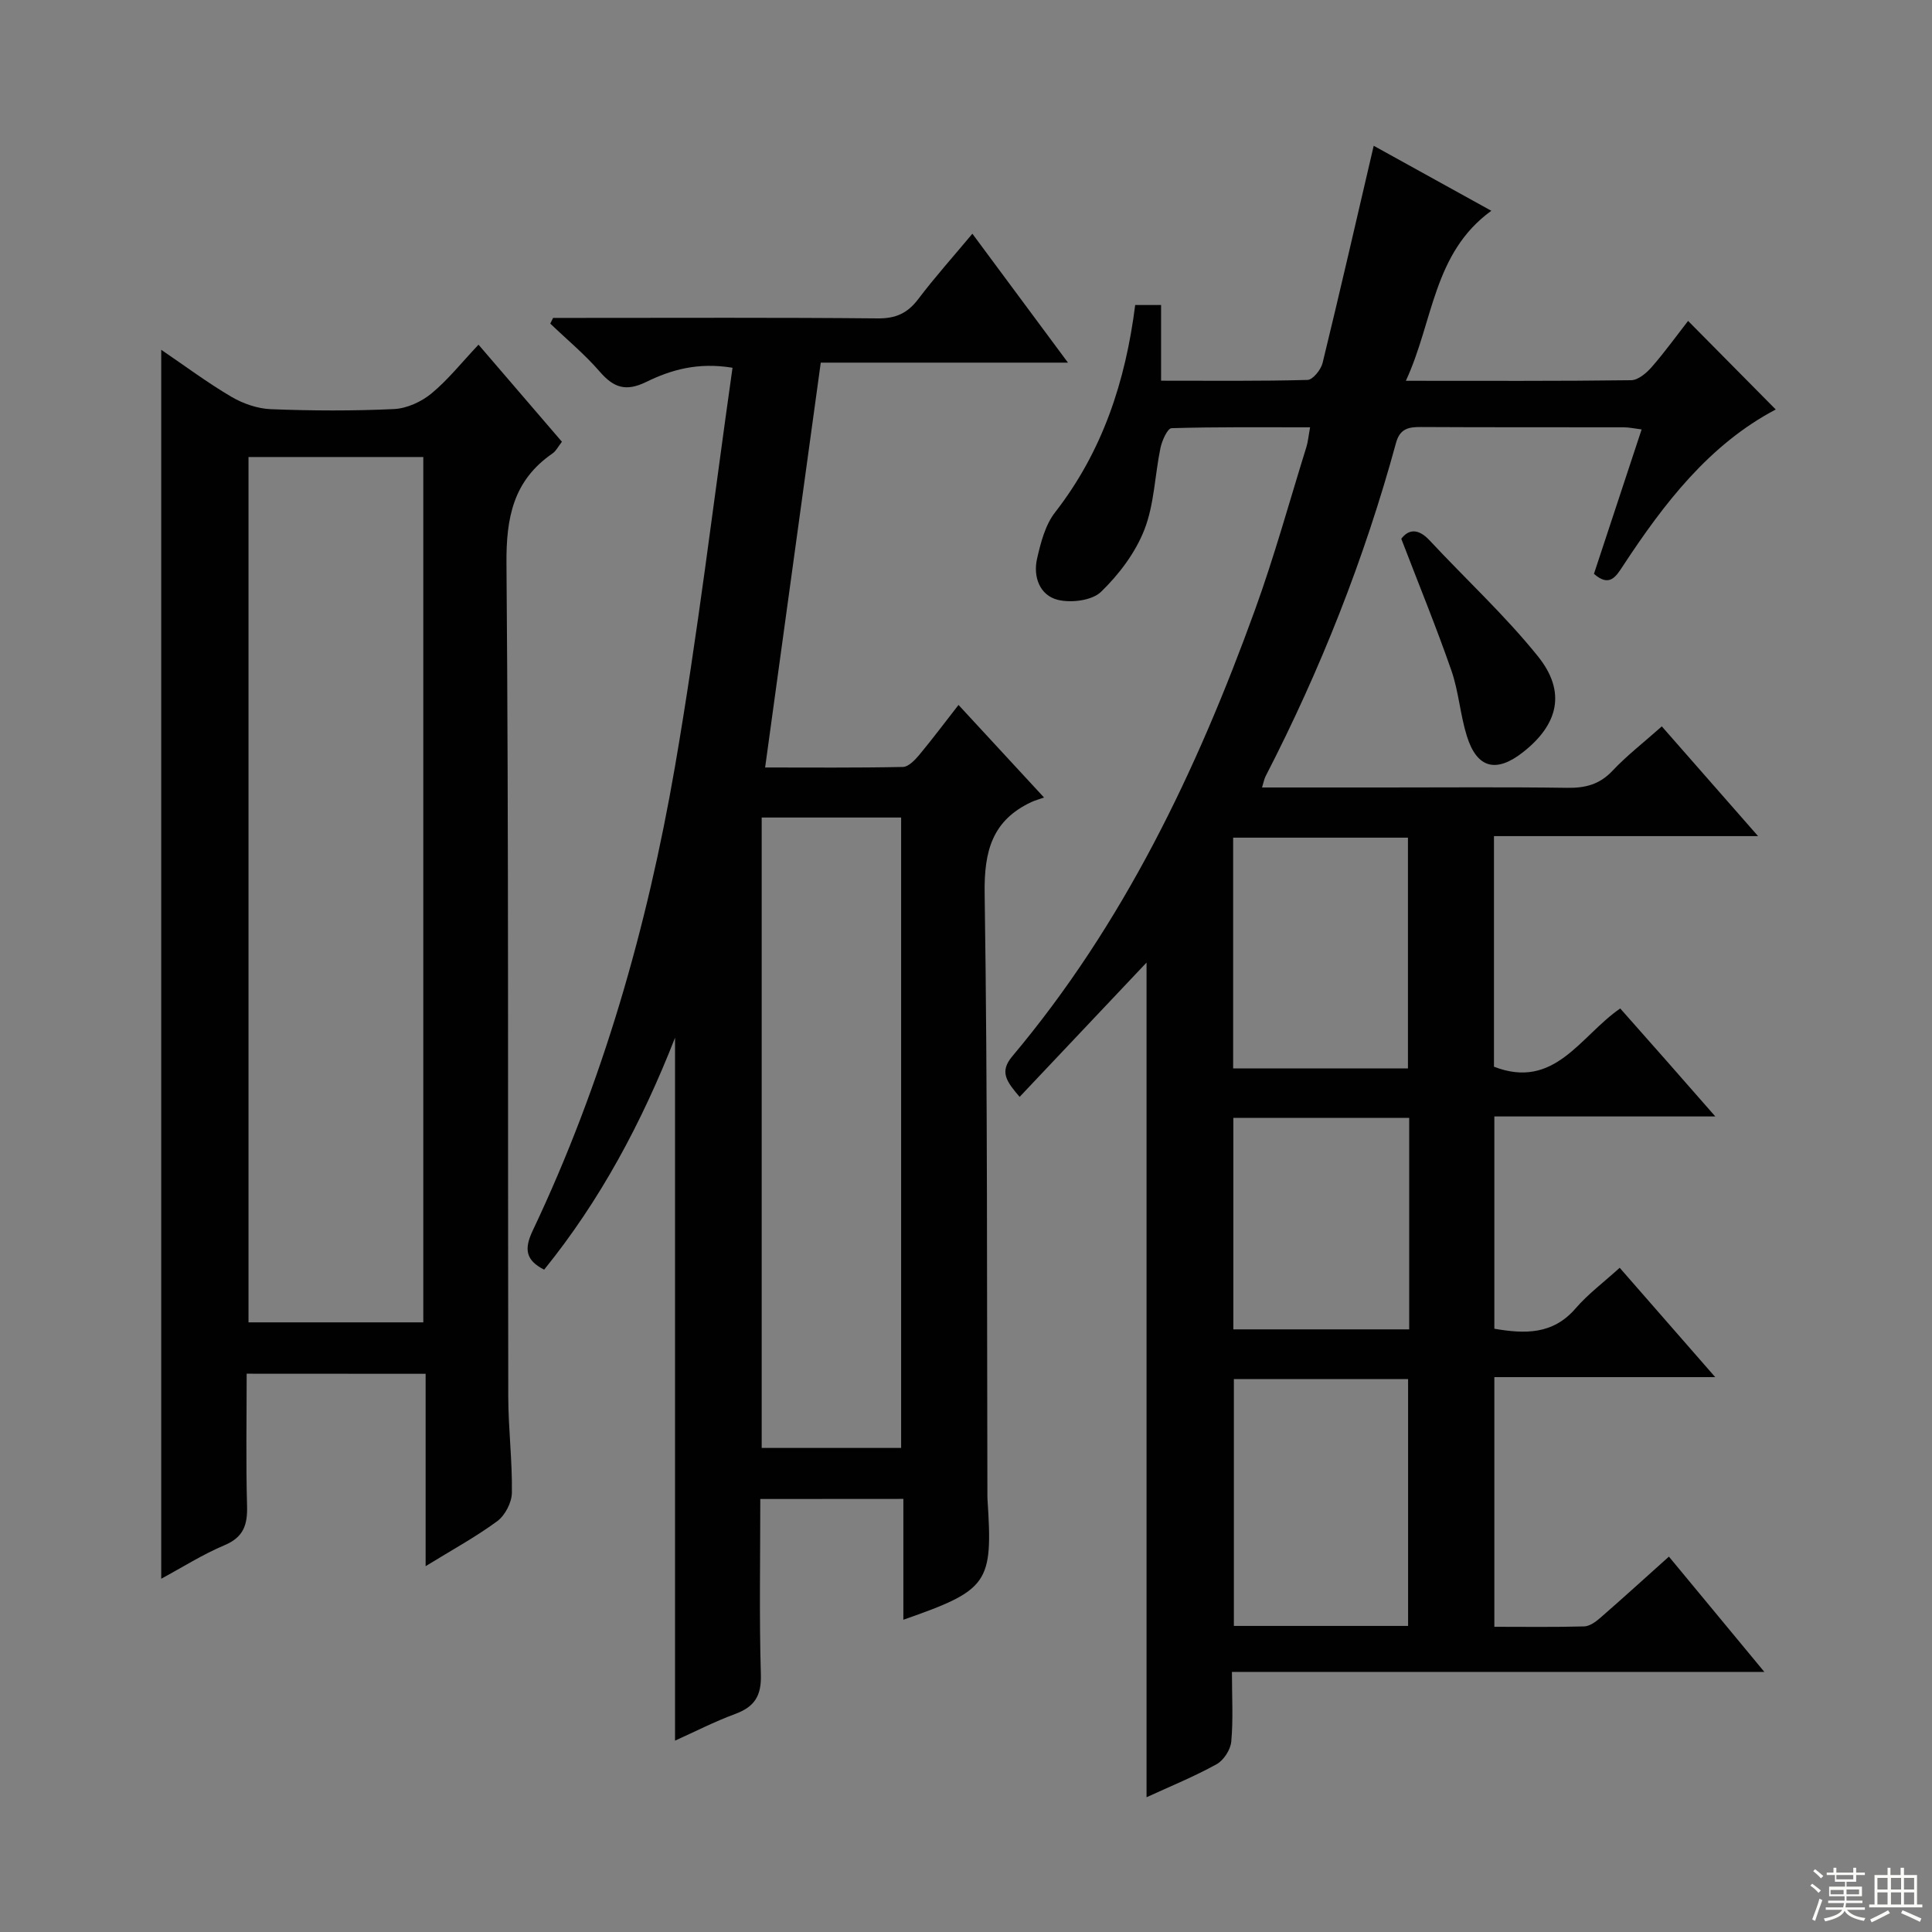 <svg enable-background="new 0 0 400 400" viewBox="0 0 400 400" xmlns="http://www.w3.org/2000/svg"><rect x="0" y="0" width="400" height="400" fill="#808080" stroke="none"/><g fill="#010102"><path d="m355.14 231.15c-15.99 0-30.72 0-45.75 0v43.95c6.27 1.07 12.08 1.28 16.81-4.2 2.58-2.99 5.82-5.4 9.14-8.42 6.48 7.41 12.73 14.57 19.78 22.64-15.95 0-30.68 0-45.73 0v51.69c6.35 0 12.47.09 18.59-.08 1.14-.03 2.4-.95 3.34-1.77 4.64-4.04 9.19-8.18 14.21-12.68 6.41 7.74 12.7 15.33 19.76 23.87-37.19 0-73.34 0-110.23 0 0 5.27.28 9.88-.14 14.43-.15 1.68-1.57 3.88-3.05 4.69-4.61 2.55-9.53 4.55-14.49 6.83 0-57.93 0-115.42 0-172.81-8.63 9.13-17.34 18.35-26.28 27.81-2.7-3.18-4.24-5.17-1.52-8.4 23.02-27.39 38.19-59.12 50.26-92.46 4.01-11.07 7.14-22.46 10.64-33.71.33-1.07.42-2.21.76-4.06-9.85 0-19.28-.1-28.69.18-.82.03-1.96 2.55-2.28 4.05-1.18 5.66-1.28 11.69-3.34 16.97-1.86 4.77-5.26 9.27-8.97 12.86-1.87 1.81-6.18 2.34-8.95 1.66-3.74-.93-5.15-4.77-4.3-8.51.76-3.33 1.7-7 3.73-9.6 9.82-12.61 14.58-27.08 16.59-42.93h5.36v15.67c10.46 0 20.4.11 30.32-.16 1.1-.03 2.78-2.12 3.12-3.52 3.61-14.8 7.01-29.66 10.58-44.96 7.34 4.05 15.51 8.57 24.35 13.46-12.07 8.77-11.95 22.81-17.69 35.2 16.37 0 31.5.08 46.64-.12 1.46-.02 3.19-1.5 4.28-2.75 2.71-3.11 5.13-6.47 7.51-9.53 6.19 6.25 12.1 12.23 18.15 18.34-13.75 7.24-23.13 19.43-31.66 32.43-1.46 2.23-2.79 4.39-5.98 1.6 3.24-9.8 6.49-19.65 9.87-29.9-1.49-.19-2.59-.44-3.69-.44-14-.03-28 .02-42-.06-2.59-.02-4.36.35-5.16 3.29-6.54 23.97-15.63 46.95-27.01 69.03-.28.55-.38 1.19-.73 2.31h25.23c12.67 0 25.33-.11 38 .07 3.73.05 6.66-.7 9.32-3.52 2.95-3.14 6.4-5.8 10.22-9.2 6.44 7.34 12.79 14.58 19.93 22.72-18.95 0-36.67 0-54.68 0v47.74c12.58 4.88 17.84-6.35 26.14-12.06 6.36 7.15 12.62 14.29 19.69 22.36zm-63.61 105.48c0-17.4 0-34.26 0-51.1-12.3 0-24.19 0-36.07 0v51.1zm-36.22-115.42h36.19c0-16.24 0-32.09 0-47.78-12.32 0-24.21 0-36.19 0zm36.45 10.24c-12.34 0-24.23 0-36.41 0v43.78h36.41c0-14.64 0-28.92 0-43.78z"/><path d="m157.41 310.35c0 12.43-.23 24.41.12 36.37.13 4.41-1.33 6.66-5.32 8.14-4.31 1.59-8.43 3.71-12.45 5.52 0-48.51 0-96.67 0-145.53-6.89 17.59-15.49 33.68-27.1 48.02-3.82-1.94-4.19-4.25-2.37-8.08 14.48-30.53 23.69-62.78 29.43-95.93 4.72-27.28 7.97-54.82 11.94-82.72-7.22-1.19-12.78.45-17.85 2.93-4.26 2.08-6.77 1.19-9.65-2.14-3.1-3.58-6.8-6.64-10.23-9.93.19-.39.39-.79.58-1.18h5.24c20.66 0 41.32-.1 61.98.1 3.75.04 6.19-1.09 8.4-4.02 3.4-4.49 7.17-8.7 11.19-13.51 6.55 8.83 12.82 17.29 19.79 26.69-17.74 0-34.54 0-51.18 0-3.89 28.3-7.67 55.84-11.52 83.82 9.27 0 18.9.09 28.52-.11 1.15-.02 2.48-1.41 3.37-2.47 2.76-3.32 5.35-6.78 8.15-10.37 5.64 6.1 11.14 12.06 17.71 19.17-1.03.36-1.85.58-2.61.93-8.14 3.81-9.82 10.18-9.69 18.93.62 41.31.45 82.62.57 123.94 0 .5-.01 1 .02 1.5 1.14 17.43.25 18.75-17.42 24.93 0-8.38 0-16.57 0-25.02-10.04.02-19.46.02-29.62.02zm29.16-10.57c0-43.83 0-87.16 0-130.52-9.78 0-19.2 0-28.87 0v130.52z"/><path d="m51.07 284.41c0 9.4-.17 18.39.08 27.37.11 3.9-.71 6.47-4.65 8.13-4.53 1.91-8.73 4.58-13.12 6.95 0-84.88 0-169.36 0-254.44 4.97 3.38 9.59 6.83 14.54 9.74 2.42 1.42 5.41 2.45 8.19 2.56 8.48.33 17 .37 25.48-.03 2.65-.13 5.64-1.5 7.72-3.21 3.44-2.84 6.26-6.41 9.76-10.12 6.01 7 11.58 13.49 17.27 20.1-.74.94-1.2 1.9-1.96 2.43-8.1 5.58-9.6 13.26-9.52 22.8.47 57.48.26 114.96.37 172.45.01 6.65.85 13.29.75 19.93-.03 2.02-1.41 4.68-3.04 5.88-4.5 3.31-9.45 6-14.82 9.31 0-13.63 0-26.53 0-39.83-12.43-.02-24.46-.02-37.05-.02zm36.57-10.63c0-60.03 0-119.55 0-179.16-12.31 0-24.32 0-36.19 0v179.16z"/><path d="m290.12 111.55c1.42-1.89 3.41-2.31 5.88.35 7.46 8.01 15.57 15.48 22.41 23.98 5.89 7.32 4.26 14.08-3.07 19.84-5.58 4.39-9.56 3.37-11.65-3.35-1.38-4.42-1.68-9.18-3.19-13.53-3.09-8.9-6.67-17.63-10.38-27.29z"/></g><path d="m374.8 390.4.4-.4c.7.5 1.3 1 1.8 1.4l-.5.5c-.5-.6-1.1-1.1-1.7-1.5zm1 7.3-.6-.3c.5-1.4 1.1-2.8 1.5-4.3.2.1.4.2.6.3-.5 1.3-1 2.8-1.5 4.3zm-.4-10.3.4-.4c.4.3 1 .8 1.7 1.4l-.5.5c-.4-.5-1-1-1.6-1.5zm2.5.3h1.7v-1h.6v1h3.5v-1h.6v1h1.8v.5h-1.8v1.4h-2v1h3.2v2h-3.2v.9h3.3v.5h-3.4c0 .3-.1.6-.1.9h4v.5h-3.7c.7.9 1.9 1.5 3.8 1.7-.1.2-.2.4-.3.6-2.1-.4-3.5-1.1-4-2.1-.4 1-1.8 1.7-4 2.2-.1-.2-.2-.4-.3-.6 2.1-.4 3.4-1 3.8-1.8h-3.4v-.5h3.6c.1-.3.1-.6.2-.9h-3.3v-.5h3.4c0-.3 0-.6 0-.9h-3.2v-2h3.3v-1h-2.1v-1.4h-1.7v-.5zm1.1 3.5v1h2.7c0-.3 0-.4 0-.4 0-.1 0-.2 0-.2 0-.1 0-.2 0-.3h-2.7zm1.2-3v.9h3.5v-.9zm4.7 3h-2.6v.6.4h2.6z" fill="#fbfcfa"/><path d="m393.6 386.7h.6v1.5h2.7v6.1h1.1v.6h-11v-.6h1.1v-6.1h2.7v-1.5h.6v1.5h2.1v-1.5zm-2.7 8.8.4.6c-1.2.6-2.5 1.3-3.8 1.9-.1-.2-.2-.4-.3-.6 1.2-.6 2.5-1.2 3.7-1.9zm-2.2-6.7v2.4h2.1v-2.4zm0 3v2.5h2.1v-2.5zm2.8-3v2.4h2.1v-2.4zm0 3v2.5h2.1v-2.5zm6 6.1c-1.4-.7-2.7-1.3-3.9-1.8l.3-.6c1.5.6 2.7 1.2 3.9 1.7zm-1.2-9.1h-2.1v2.4h2.1zm-2.1 3v2.5h2.1v-2.5z" fill="#fbfcfa"/></svg>